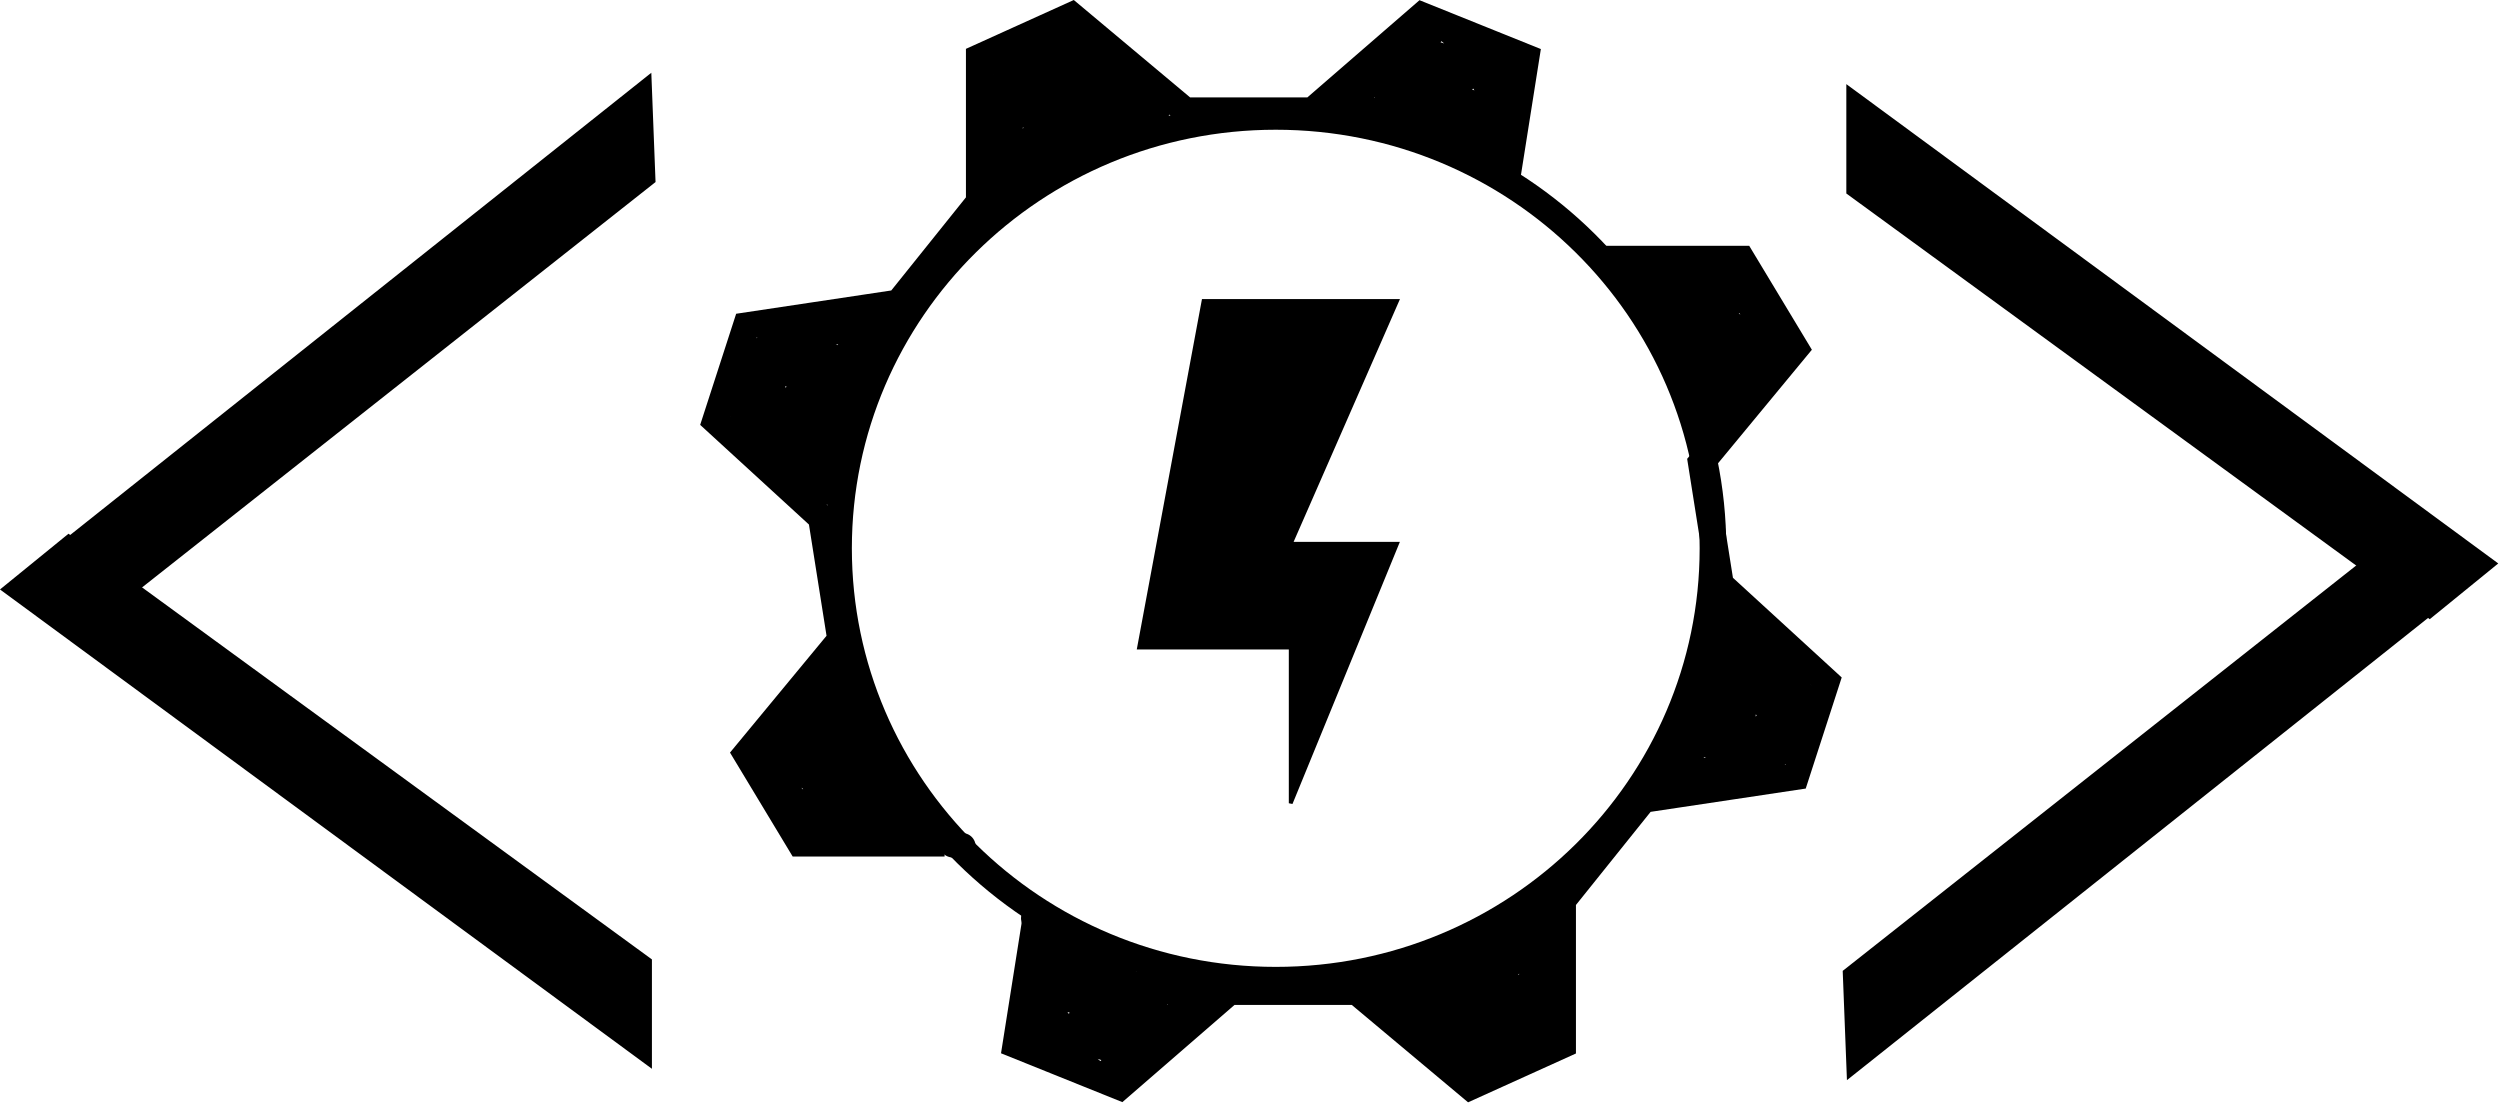 <svg width="657" height="290" viewBox="0 0 657 290" fill="none" xmlns="http://www.w3.org/2000/svg">
<path d="M655.724 148.096L485.715 23.096V50.596L638.521 162.096L655.724 148.096Z" fill="black" stroke="black"/>
<path d="M650.884 151.587L485.837 282.859L484.773 255.379L633.151 138.241L650.884 151.587Z" fill="black" stroke="black"/>
<path d="M0.817 154.891L170.825 279.891V252.391L18.02 140.891L0.817 154.891Z" fill="black" stroke="black"/>
<path d="M5.657 151.4L170.703 20.128L171.768 47.608L23.39 164.746L5.657 151.4Z" fill="black" stroke="black"/>
<path d="M335.268 30.596C398.764 30.596 450.167 81.451 450.167 144.096C450.167 206.741 398.764 257.596 335.268 257.596C271.772 257.596 220.369 206.741 220.369 144.096C220.369 81.451 271.772 30.596 335.268 30.596Z" stroke="black" stroke-width="7"/>
<path d="M395.985 47.096L401.045 15.096L373.722 4.096L344.882 29.096H311.487L281.634 4.096L257.348 15.096V53.096L236.096 79.596L196.124 85.596L188.029 110.596L215.857 136.096L220.917 168.096L196.124 198.096L210.292 221.596H248.24" stroke="black" stroke-width="7"/>
<path d="M250.367 221.836L252.898 222.422" stroke="black" stroke-width="7" stroke-linecap="round"/>
<path d="M265.655 25.346C265.655 28.575 265.405 35.201 264.719 36.553C261.999 41.92 263.679 22.564 264.273 20.997C264.549 20.266 263.486 19.474 263.416 18.654C263.1 14.996 270.101 13.269 274.286 11.815C276.146 11.169 278.209 10.747 280.423 10.959C284.782 11.376 287.645 15.46 290.239 18.11C292.761 20.686 296.271 22.472 300.059 23.804C301.121 24.177 302.03 25.326 302.256 26.133C302.482 26.94 301.909 27.562 300.955 27.882C296.148 29.496 291.408 29.523 287.174 31.31C282.485 33.288 275.743 36.584 270.456 39.528C264.592 42.794 262.348 46.13 260.885 49.317C260.544 50.06 261.103 50.931 261.767 51.046C265.634 51.718 270.209 45.525 275.26 42.272C278.646 40.091 282.643 38.905 288.473 35.655C292.688 33.306 297.986 31.617 303.065 30.046C307.041 28.817 294.389 24.477 291.054 21.634C289.073 19.946 287.695 17.727 286.084 16.32C282.844 13.489 276.177 15.806 272.305 17.247C270.694 17.846 268.904 19.089 267.12 20.909C262.326 25.8 262.963 36.59 262.333 40.453C262.182 41.38 262.204 42.383 262.752 42.616C266.691 44.291 270.3 36.331 275.005 32.224C278.344 29.309 284.386 28.261 289.502 25.682C291.186 24.833 287.019 22.456 285.643 21.422C284.237 20.366 281.624 19.874 277.707 20.224C273.278 20.619 270.534 22.73 269.471 24.814C268.813 26.103 268.463 28.1 268.709 29.161C268.955 30.221 269.947 30.347 271.275 29.817C276.715 26.404 279.22 25.375 281.314 25.225C282.524 25.148 284.033 25.067 286.655 24.785" stroke="black" stroke-width="7" stroke-linecap="round"/>
<path d="M393.532 39.656C392.807 38.708 389.464 36.661 385.97 35.444C382.152 34.115 374.466 31.84 365.893 30.164C361.525 29.31 357.374 28.758 354.477 27.87C349.769 26.427 362.222 21.785 366.024 18.961C371.616 14.806 373.527 11.177 377.408 7.227C379.685 4.91 382.859 11.464 388.904 13.352C391.317 14.106 393.099 14.97 394.434 16.075C395.775 17.186 395.368 23.844 394.985 31.648C394.86 34.21 393.837 33.831 392.706 33.459C387.688 31.806 383.066 31.012 376.568 30.633C371.444 30.334 367.747 28.269 365.04 26.607C364.239 26.115 365.236 25.575 366.353 25.264C374.652 22.947 386.706 26.338 390.419 29.145C391.188 29.727 392.098 29.816 392.415 29.5C394.508 27.41 391.226 22.956 389.201 20.089C386.841 16.748 381.686 15.917 377.064 14.292C373.799 13.144 370.594 16.248 368.765 17.899C367.939 18.645 367.725 19.59 368.065 20.188C368.867 21.599 376.435 21.538 384.133 21.123C385.844 20.615 383.097 19.501 381.029 18.76C378.962 18.019 377.656 17.684 375.867 16.932" stroke="black" stroke-width="7" stroke-linecap="round"/>
<path d="M231.464 85.496C230.693 87.593 228.1 92.986 225.027 101.492C223.426 105.924 222.274 110.179 220.211 117.101C218.192 123.873 218.48 127.237 217.681 128.714C217.322 129.378 216.263 129.266 215.387 129.053C211.364 128.075 208.407 123.374 205.127 119.017C202.463 115.48 198.359 112.184 195.347 108.417C193.058 105.554 196.265 100.346 198.361 95.975C198.929 94.79 199.372 93.28 200.048 92.41C202.311 89.496 207.407 90.536 212.745 88.909C218.785 87.067 222.941 86.216 227.616 85.623C228.645 85.493 229.353 84.925 229.323 84.917C226.643 84.213 224.443 90.018 222.516 93.918C219.42 100.181 217.489 107.503 215.7 113.926C214.441 118.444 214.744 121.563 213.893 123.101C212.138 126.274 209.621 116.367 207.635 112.847C205.694 109.409 202.197 107.346 200.419 104.128C199.993 103.358 200.18 102.382 200.685 101.697C203.137 98.367 208.203 97.127 211.69 95.207C213.606 94.152 216.022 93.368 215.734 92.65C215.159 91.218 209.843 92.31 207.179 92.873C204.515 93.436 203.675 94.638 203.117 95.781C200.996 100.124 203.778 104.621 205.17 106.387C206.558 108.149 209.257 108.14 211.453 107.735C216.448 106.813 216.066 100.713 219.215 96.552C219.961 95.567 220.571 94.977 220.322 94.553C220.074 94.128 219.064 93.983 218.112 94.091C217.16 94.198 216.297 94.563 215.698 95.237C213.199 98.05 212.746 101.079 211.461 102.269C210.923 102.767 209.995 102.055 210.007 102.33C212.499 107.124 214.289 112.917 214.185 113.935C213.936 114.093 213.289 113.522 212.623 112.508" stroke="black" stroke-width="7" stroke-linecap="round"/>
<path d="M220.742 178.422C218.451 179.698 213.48 183.948 211.02 188.395C209.049 191.961 205.374 195.408 204.548 201.673C203.869 206.815 210.587 212.368 212.147 215.938C214.006 220.191 206.107 204.941 202.437 201.783C195.521 195.831 209.618 215.183 212.595 219.981C213.305 221.125 214.962 217.608 216.717 216.02C222.204 211.055 231.124 214.291 235.439 215.123C237.482 215.517 239.144 216.677 240.205 216.872C245.288 217.807 233.408 204.711 230.744 201.642C227.876 198.338 225.528 192.303 224.204 187.83C222.913 183.467 222.373 179.757 220.493 177.189C220.17 176.748 219.364 177.852 218.943 178.741C216.49 183.936 218.623 191.51 217.91 195.167C217.234 198.634 211.892 198.382 210.798 199.492C210.306 199.992 210.995 201.006 211.993 201.923C217.077 206.594 224.113 207.11 226.86 208.828C227.853 209.448 219.564 210.138 211.515 210.83C208.967 211.05 209.794 212.53 210.867 213.588C215.132 217.794 219.801 218.268 230.001 218.2C235.222 218.166 219.049 209.737 215.717 206.742C212.439 203.796 208.85 201.203 207.848 200.032C207.418 199.53 208.679 198.597 210.361 198.195C217.984 196.376 222.252 201.076 226.631 204.371C230.903 207.587 231.48 210.514 232.356 210.763C236.28 211.879 227.692 202.6 225.613 199.186C223.606 195.891 219.089 194.468 214.755 193.84C213.633 193.678 212.622 193.462 212.481 193.137C212.096 192.255 215.016 191.882 216.174 191.692C219.738 191.106 207.456 194.016 202.97 195.435C202.124 195.702 202.205 197.015 202.782 197.418C207.404 196.672 212.449 195.036 221.352 192.921C222.998 191.147 223.056 187.68 223.116 184.109" stroke="black" stroke-width="7" stroke-linecap="round"/>
<path d="M272.021 242.596L266.961 274.596L294.284 285.596L323.125 260.596H356.519L386.372 285.596L410.659 274.596V236.596L431.91 210.096L471.882 204.096L479.978 179.096L452.149 153.596L447.089 121.596L471.882 91.596L457.715 68.096H419.766" stroke="black" stroke-width="7"/>
<path d="M402.351 264.347C402.351 261.117 402.602 254.491 403.287 253.139C406.007 247.771 404.327 267.128 403.734 268.695C403.457 269.426 404.52 270.218 404.591 271.038C404.907 274.696 397.906 276.423 393.721 277.877C391.86 278.523 389.797 278.945 387.583 278.733C383.225 278.316 380.361 274.232 377.768 271.582C375.246 269.006 371.735 267.22 367.948 265.888C366.885 265.515 365.976 264.366 365.75 263.559C365.524 262.752 366.097 262.13 367.051 261.81C371.858 260.196 376.599 260.169 380.833 258.382C385.521 256.404 392.264 253.108 397.55 250.164C403.414 246.898 405.658 243.562 407.122 240.375C407.463 239.632 406.903 238.762 406.239 238.646C402.373 237.974 397.797 244.167 392.747 247.42C389.36 249.601 385.364 250.787 379.533 254.037C375.318 256.386 370.021 258.075 364.942 259.646C360.965 260.875 373.618 265.215 376.953 268.058C378.933 269.746 380.312 271.965 381.922 273.372C385.162 276.203 391.829 273.886 395.701 272.446C397.313 271.846 399.102 270.603 400.886 268.783C405.681 263.892 405.043 253.102 405.673 249.239C405.825 248.312 405.802 247.309 405.254 247.076C401.315 245.401 397.706 253.361 393.001 257.468C389.662 260.383 383.62 261.431 378.505 264.01C376.821 264.859 380.987 267.236 382.363 268.27C383.77 269.326 386.382 269.818 390.3 269.468C394.728 269.073 397.472 266.962 398.536 264.878C399.193 263.589 399.543 261.592 399.297 260.531C399.051 259.471 398.059 259.345 396.732 259.875C391.291 263.288 388.786 264.317 386.692 264.467C385.482 264.544 383.974 264.624 381.352 264.907" stroke="black" stroke-width="7" stroke-linecap="round"/>
<path d="M274.475 250.036C275.199 250.984 278.543 253.031 282.036 254.247C285.854 255.577 293.541 257.852 302.114 259.528C306.481 260.382 310.633 260.934 313.529 261.822C318.238 263.265 305.784 267.907 301.983 270.731C296.391 274.886 294.479 278.516 290.599 282.465C288.322 284.782 285.147 278.228 279.103 276.34C276.69 275.586 274.907 274.722 273.572 273.617C272.231 272.506 272.638 265.848 273.021 258.044C273.147 255.482 274.17 255.861 275.3 256.233C280.318 257.886 284.94 258.68 291.438 259.059C296.562 259.358 300.26 261.423 302.966 263.086C303.767 263.577 302.771 264.117 301.653 264.428C293.355 266.745 281.301 263.354 277.587 260.547C276.818 259.966 275.908 259.876 275.592 260.192C273.498 262.282 276.78 266.736 278.806 269.603C281.165 272.944 286.321 273.775 290.943 275.4C294.207 276.548 297.412 273.444 299.241 271.793C300.067 271.047 300.282 270.102 299.941 269.504C299.139 268.093 291.572 268.154 283.873 268.569C282.162 269.077 284.909 270.191 286.977 270.932C289.045 271.673 290.35 272.008 292.139 272.76" stroke="black" stroke-width="7" stroke-linecap="round"/>
<path d="M436.542 204.196C437.314 202.099 439.906 196.706 442.979 188.2C444.58 183.768 445.733 179.513 447.796 172.591C449.814 165.819 449.526 162.455 450.325 160.978C450.684 160.314 451.744 160.426 452.619 160.639C456.643 161.617 459.599 166.318 462.88 170.675C465.543 174.212 469.647 177.508 472.66 181.276C474.948 184.138 471.742 189.346 469.646 193.717C469.077 194.902 468.634 196.412 467.959 197.282C465.695 200.196 460.599 199.156 455.261 200.783C449.221 202.625 445.065 203.476 440.39 204.069C439.361 204.199 438.654 204.767 438.683 204.775C441.364 205.479 443.563 199.674 445.491 195.774C448.586 189.511 450.517 182.189 452.306 175.766C453.565 171.248 453.262 168.129 454.113 166.591C455.869 163.418 458.385 173.325 460.372 176.845C462.312 180.283 465.809 182.346 467.588 185.564C468.013 186.334 467.826 187.31 467.322 187.995C464.87 191.325 459.804 192.565 456.316 194.485C454.4 195.54 451.985 196.324 452.273 197.042C452.847 198.474 458.163 197.382 460.827 196.819C463.491 196.256 464.331 195.054 464.889 193.911C467.01 189.568 464.228 185.071 462.836 183.305C461.448 181.544 458.75 181.552 456.553 181.957C451.559 182.879 451.941 188.979 448.791 193.14C448.046 194.125 447.436 194.715 447.684 195.139C447.933 195.564 448.942 195.709 449.894 195.601C450.846 195.494 451.709 195.129 452.308 194.455C454.808 191.642 455.26 188.613 456.546 187.423C457.084 186.925 458.011 187.637 457.999 187.362C455.508 182.568 453.717 176.775 453.822 175.757C454.071 175.599 454.717 176.17 455.384 177.184" stroke="black" stroke-width="7" stroke-linecap="round"/>
<path d="M447.264 111.27C449.555 109.994 454.526 105.744 456.986 101.297C458.958 97.731 462.632 94.284 463.459 88.019C464.137 82.877 457.419 77.324 455.859 73.754C454.001 69.501 461.899 84.751 465.569 87.909C472.485 93.861 458.388 74.509 455.412 69.711C454.702 68.567 453.044 72.085 451.289 73.672C445.803 78.637 436.882 75.401 432.568 74.569C430.524 74.175 428.863 73.015 427.801 72.82C422.718 71.885 434.598 84.981 437.263 88.05C440.13 91.354 442.478 97.389 443.802 101.862C445.093 106.225 445.633 109.935 447.513 112.503C447.837 112.944 448.643 111.84 449.063 110.951C451.516 105.756 449.383 98.182 450.096 94.525C450.773 91.058 456.114 91.31 457.208 90.2C457.701 89.7 457.011 88.686 456.013 87.769C450.93 83.098 443.893 82.582 441.146 80.864C440.153 80.244 448.442 79.555 456.492 78.862C459.039 78.642 458.213 77.162 457.139 76.104C452.874 71.898 448.205 71.424 438.006 71.492C432.784 71.526 448.957 79.955 452.289 82.95C455.567 85.896 459.157 88.489 460.159 89.66C460.588 90.162 459.328 91.095 457.645 91.497C450.022 93.316 445.754 88.616 441.376 85.321C437.103 82.105 436.526 79.178 435.651 78.929C431.727 77.813 440.314 87.093 442.394 90.506C444.4 93.8 448.917 95.224 453.252 95.852C454.373 96.014 455.384 96.23 455.526 96.555C455.91 97.437 452.99 97.81 451.832 98C448.268 98.586 460.551 95.676 465.036 94.257C465.883 93.99 465.801 92.677 465.224 92.274C460.602 93.02 455.557 94.656 446.655 96.771C445.008 98.546 444.95 102.012 444.89 105.583" stroke="black" stroke-width="7" stroke-linecap="round"/>
<path d="M291.645 249.455C291.392 249.455 285.699 249.455 278.303 249.455C275.059 249.455 286.227 251.378 290.05 253.182C290.311 253.306 286.799 251.644 284.634 249.911C283.985 249.391 285.109 248.86 286.318 248.726C288.993 248.432 292.298 250.016 294.371 251.86C296.797 254.019 284.667 248.367 279.899 244.676C278.24 243.392 288.458 248.511 294.4 253.611C295.844 255.318 294.097 255.235 291.518 254.586C288.939 253.936 285.581 252.723 281.702 250.447" stroke="black" stroke-width="7" stroke-linecap="round"/>
<path d="M279.082 245.944C279.082 246.192 279.554 247.336 279.937 249.234C280.112 250.102 279.182 250.827 278.565 250.848C275.645 250.943 276.225 246.133 275.833 245.452C275.249 244.436 275.522 248.463 275.592 249.354C275.805 252.061 274.321 243.649 273.681 242.896C273.398 242.916 273.196 243.752 272.899 243.809C272.603 243.867 272.218 243.122 271.821 241.305" stroke="black" stroke-width="7" stroke-linecap="round"/>
<path d="M322.25 259.658C321.871 259.658 320.795 259.658 319.001 259.804C317.165 260.241 315.25 260.903 313.42 261.66C312.553 262.057 311.815 262.48 310.858 262.915" stroke="black" stroke-width="7" stroke-linecap="round"/>
<path d="M362.217 257.85C364.538 259.443 369.116 262.534 370.143 263.459C366.612 263.17 362.865 261.538 361.888 260.651C361.876 260.306 362.847 260.175 365.635 260.481" stroke="black" stroke-width="7" stroke-linecap="round"/>
<path d="M367.145 79.096H316.294L299.344 170.176H339.2V211.096L367.145 142.896H339.2L367.145 79.096Z" fill="black" stroke="black"/>
</svg>
